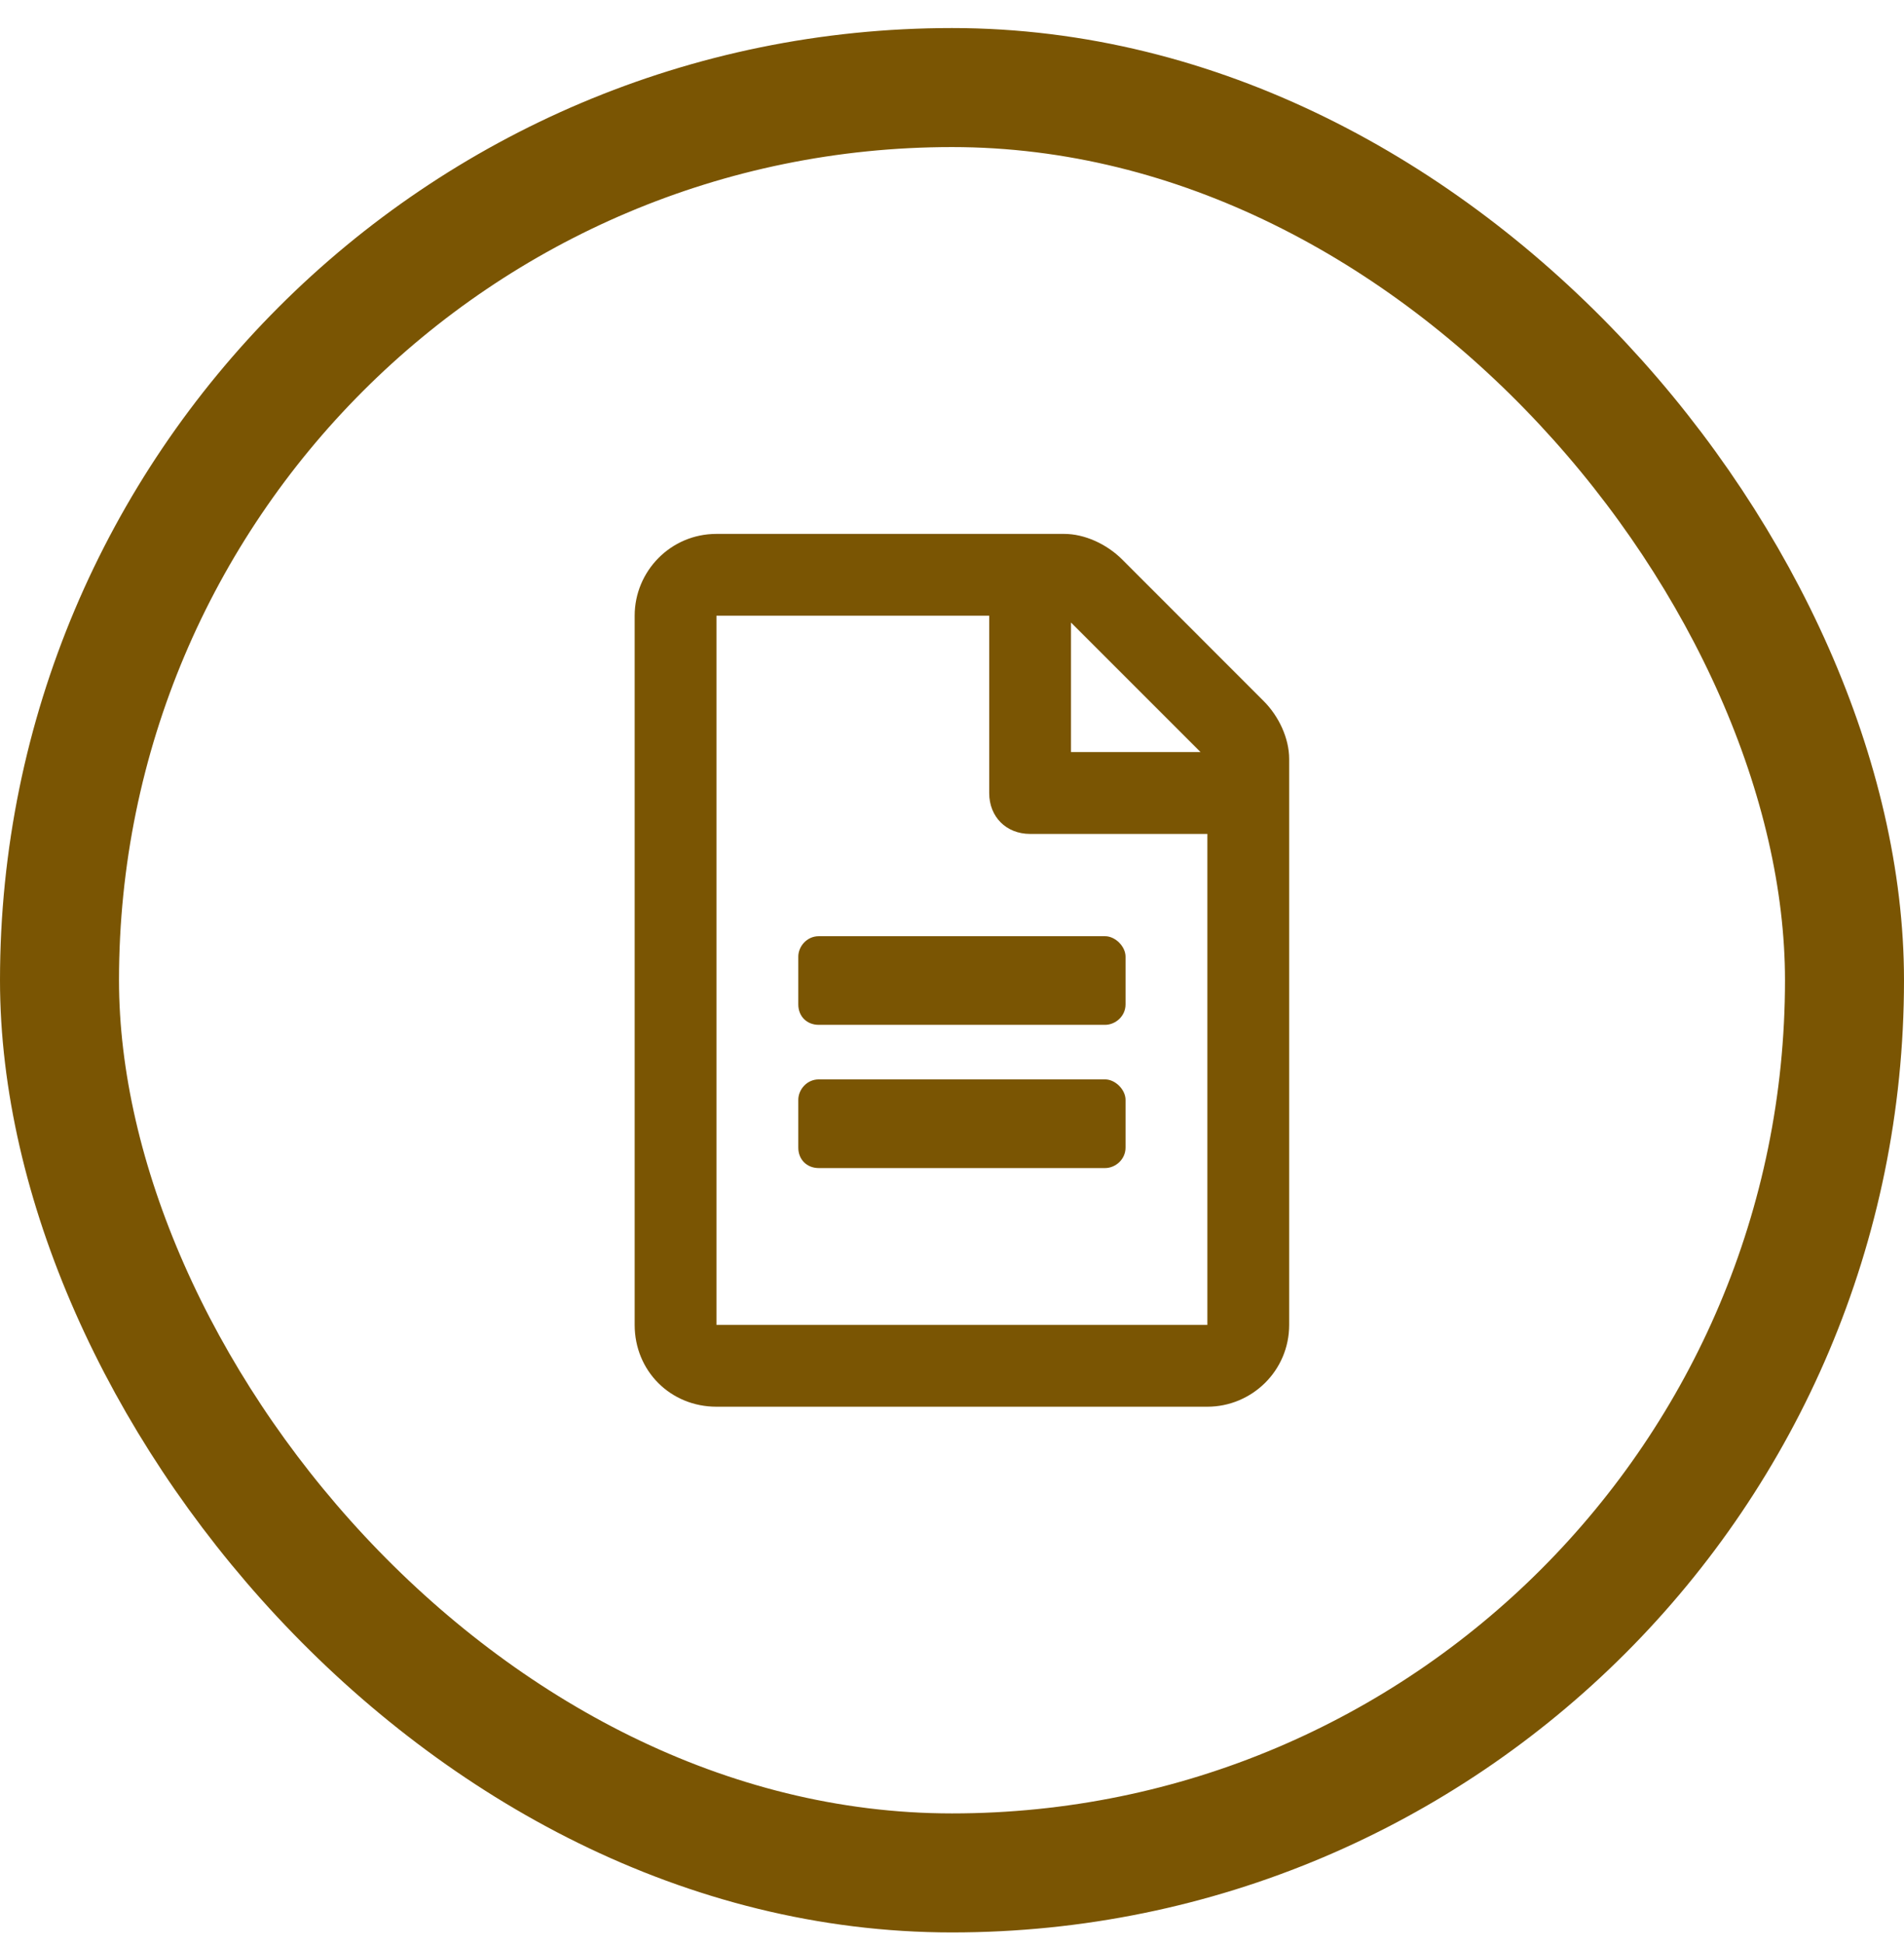 <svg width="48" height="49" viewBox="0 0 48 49" fill="none" xmlns="http://www.w3.org/2000/svg">
<path d="M28.375 24.113V25.316C28.375 25.617 28.117 25.831 27.859 25.831H20.641C20.34 25.831 20.125 25.617 20.125 25.316V24.113C20.125 23.855 20.34 23.597 20.641 23.597H27.859C28.117 23.597 28.375 23.855 28.375 24.113ZM27.859 27.206C28.117 27.206 28.375 27.464 28.375 27.722V28.925C28.375 29.226 28.117 29.441 27.859 29.441H20.641C20.34 29.441 20.125 29.226 20.125 28.925V27.722C20.125 27.464 20.34 27.206 20.641 27.206H27.859ZM32.5 19.128V33.394C32.5 34.554 31.555 35.456 30.438 35.456H18.062C16.902 35.456 16 34.554 16 33.394V15.519C16 14.402 16.902 13.457 18.062 13.457H26.828C27.344 13.457 27.902 13.714 28.289 14.101L31.855 17.668C32.242 18.054 32.5 18.613 32.5 19.128ZM27 15.691V18.956H30.266L27 15.691ZM30.438 33.394V21.019H25.969C25.367 21.019 24.938 20.589 24.938 19.988V15.519H18.062V33.394H30.438Z" fill="#7A5503"/>
<rect x="1.5" y="2.207" width="45" height="45" rx="22.5" stroke="#7A5503" stroke-width="3"/>
</svg>
